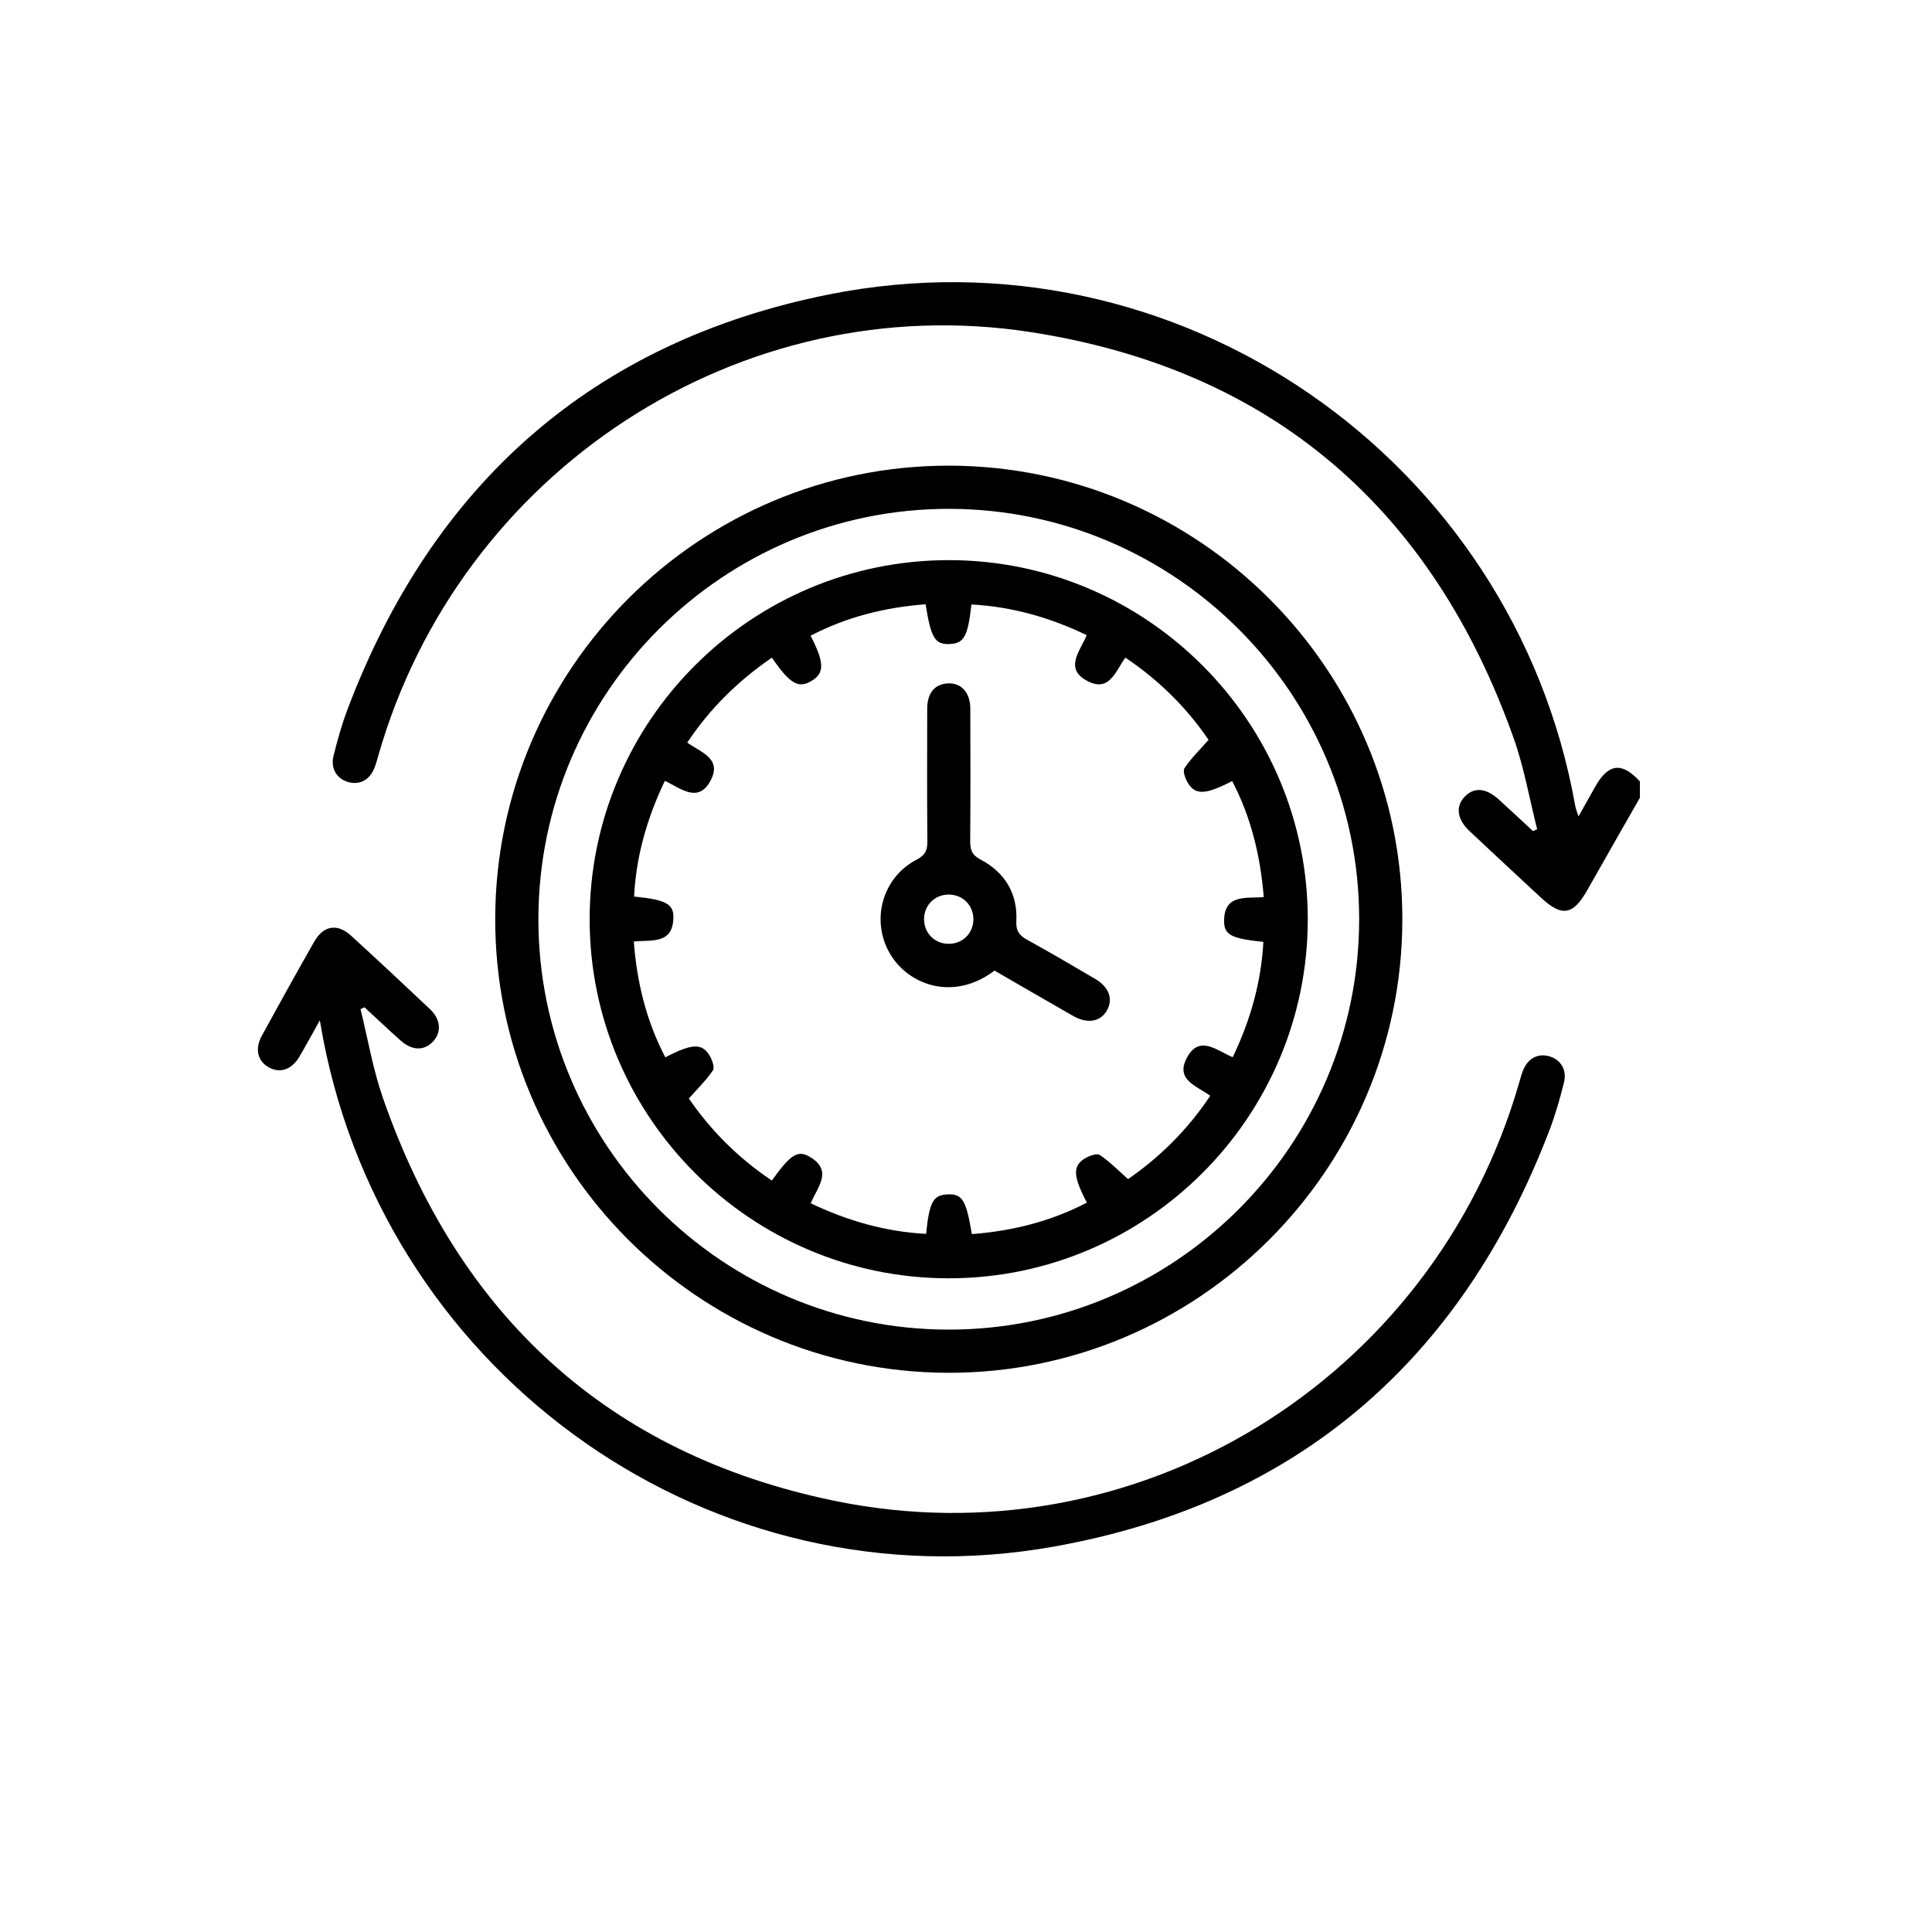 <?xml version="1.0" encoding="utf-8"?>
<!-- Generator: Adobe Illustrator 27.5.0, SVG Export Plug-In . SVG Version: 6.00 Build 0)  -->
<svg version="1.1" id="Capa_1" xmlns="http://www.w3.org/2000/svg" xmlns:xlink="http://www.w3.org/1999/xlink" x="0px" y="0px"
	 viewBox="0 0 4000 4000" style="enable-background:new 0 0 4000 4000;" xml:space="preserve">
<g>
	<path d="M3395.3,1651.6c-36.3,63.6-72.7,127-108.7,190.8c-29.8,52.8-52.8,56.6-97,15.4c-49.1-45.7-98.3-91.2-147.2-137.2
		c-25.6-24-29.1-50.4-10.5-70.5c19.4-20.8,44.1-19.3,71.1,5.1c23.9,21.6,47.3,43.7,70.9,65.5c2.9-1.3,5.7-2.6,8.6-3.9
		c-15.9-62.7-26.9-127.1-48.4-187.8c-168.5-475.2-500.4-763.8-999.4-841.3c-603.4-93.7-1183.4,288.3-1351.4,876.6
		c-2.5,8.9-5,18-8.5,26.5c-9.7,24.1-30.2,34.8-53.3,28.5c-23.9-6.5-37.5-27.9-31-54.3c8-32.4,17.1-64.9,28.9-96.1
		c176.5-467,508.3-761.7,996.8-859.3c721-144,1417.1,339.3,1545.2,1059c1.1,6,3.6,11.7,6.7,21.7c13-23.1,23.9-42.4,34.7-61.7
		c27-48.2,55.4-51.4,92.4-10.7C3395.3,1629.3,3395.3,1640.4,3395.3,1651.6z"/>
	<path d="M1965.9,964.1c517.4,1.1,938.1,422.9,937.5,939.9c-0.6,518.2-424.3,940.2-942.1,938.2c-517.5-2-937.6-424.6-936-941.4
		C1026.8,1383.3,1448.8,963,1965.9,964.1z M1963.3,2752.8c468,0.7,850.1-380.5,850.7-848.6c0.6-468.1-380.4-850-848.6-850.7
		c-468.2-0.6-850,380.3-850.7,848.6C1114,2370.2,1495.1,2752.2,1963.3,2752.8z"/>
	<path d="M662.2,2112.5c-17,30.3-29.3,53.1-42.4,75.4c-15.7,26.7-40.1,34.9-63.2,22c-23.1-12.8-29.5-38.2-14.7-65.2
		c35.7-65.3,71.8-130.4,108.7-195.1c19.1-33.6,47.9-38.3,76.1-12.5c55,50.3,109.5,101.1,163.6,152.3c22.3,21,24.1,47.6,6.5,66.7
		c-18.2,19.6-43.2,19.6-66.9-1.4c-25.5-22.6-50.2-46.1-75.2-69.2c-2.8,1.3-5.5,2.6-8.3,3.8c15.1,61,25.5,123.6,46,182.7
		c156.2,450.6,465.2,737.6,932.9,834.8c627.5,130.5,1242.9-249.7,1420-865.4c2.3-8,4.5-16.1,7.5-23.9c9.7-25.8,30.6-37.4,54.6-30.6
		c23.8,6.8,37.3,28.1,30.6,54.6c-8.4,33.3-17.8,66.6-30.1,98.7c-182.5,477.1-524,772.5-1026.3,861.9
		C1477.1,3327.7,805.5,2854.9,669,2150.7C667.1,2140.9,665.4,2131,662.2,2112.5z"/>
	<path d="M1964.4,2646.6c-409.5,0.1-743.2-333.2-743.6-742.6c-0.3-410.8,333.8-744.8,744.6-744.3c409.4,0.5,742.5,334.4,742.2,743.9
		C2707.5,2313.1,2373.9,2646.5,1964.4,2646.6z M1598.1,1361.6c-70,48.1-128.5,105.4-175.2,175.9c27.8,20,72,32.7,48.8,77.5
		c-25.7,49.9-62.6,16.7-95.2,1.7c-37.2,77.8-59.4,156.2-63.7,239.5c65.8,6.6,82.5,15.1,81.4,44.9c-1.9,55.1-46.5,44.1-82,48.3
		c6.5,85.1,26.1,164.8,65.3,239.7c54.8-28.7,75.9-29.7,91.5-3.9c5.4,8.9,11.1,24.7,7,30.9c-13.8,20.5-32,38-49.8,58.2
		c44.6,65.2,102.2,123.4,171.8,169.9c38.8-54,53.4-63.9,78.6-49.1c49,28.9,15.2,63.3,2,96.2c77.2,36.7,155.5,59,238.8,63.3
		c6.6-66.4,14.7-80.7,44.9-81.8c30.1-1.1,38.1,12,49.8,82.3c83.5-6.5,163.2-26,238.1-65.2c-28.6-54.9-29.7-75.8-4-91.5
		c8.9-5.4,24.7-11.2,30.9-7.1c20.5,13.8,38.1,32,58.4,49.9c64.9-44.7,123.4-102.1,170.1-172.4c-27.1-20.4-72.2-32.3-48.9-77.6
		c25.9-50.4,62.7-15.8,95.5-2.4c37-77,58.9-155.4,63.5-238.7c-65.4-6.9-80.9-14-81.3-42c-0.9-58.2,46.4-47.7,82.1-50.7
		c-7.2-86.8-26.6-166-65.4-240.3c-54.9,28.4-75.9,29.5-91.6,4.1c-5.5-8.8-11.2-24.7-7.1-30.9c13.8-20.5,31.9-38.1,49.8-58.5
		c-44.2-65.1-102-123.3-172.3-170.2c-20.1,27.3-32.5,71.8-77.5,48.9c-50.6-25.7-15.9-62.5-2.5-95.5c-76.9-37-155.4-59-238.7-63.5
		c-7.2,66.1-15.4,80.6-44.9,81.9c-30.5,1.3-38.9-12.3-49.9-82.3c-83.6,6.3-163.3,26-238.2,65.1c28.8,55.5,29,77.6,2.1,93.5
		C1653,1426,1635.7,1416.2,1598.1,1361.6z"/>
	<path d="M2059,2009.5c-84.7,64.3-177.3,29.9-215.4-33.3c-41.6-69.1-17.9-159,54.5-196.6c18.4-9.6,22.1-20.2,21.9-38.6
		c-0.8-91.2-0.5-182.4-0.3-273.6c0.1-31.2,14-49.2,38.9-52.2c29.8-3.6,50.2,16.9,50.3,52c0.3,91.2,0.5,182.4-0.2,273.6
		c-0.1,18.2,3.1,29.2,21.6,38.9c50.1,26.5,76.8,70,73.9,127.4c-1,20.4,6.3,29.7,22.6,38.7c47.2,26,93.7,53.4,140.2,80.6
		c28.8,16.9,37.9,41.1,25.3,64.6c-12.9,24.2-40.4,29.5-70,12.7C2168.2,2072.8,2114.4,2041.5,2059,2009.5z M2015.3,1903
		c-0.1-29-22.2-50.9-51.2-50.9c-29,0.1-50.9,22.1-50.9,51.1c0.1,29,22.2,51,51.1,50.9C1993.3,1954.1,2015.4,1931.9,2015.3,1903z"/>
</g>
</svg>
